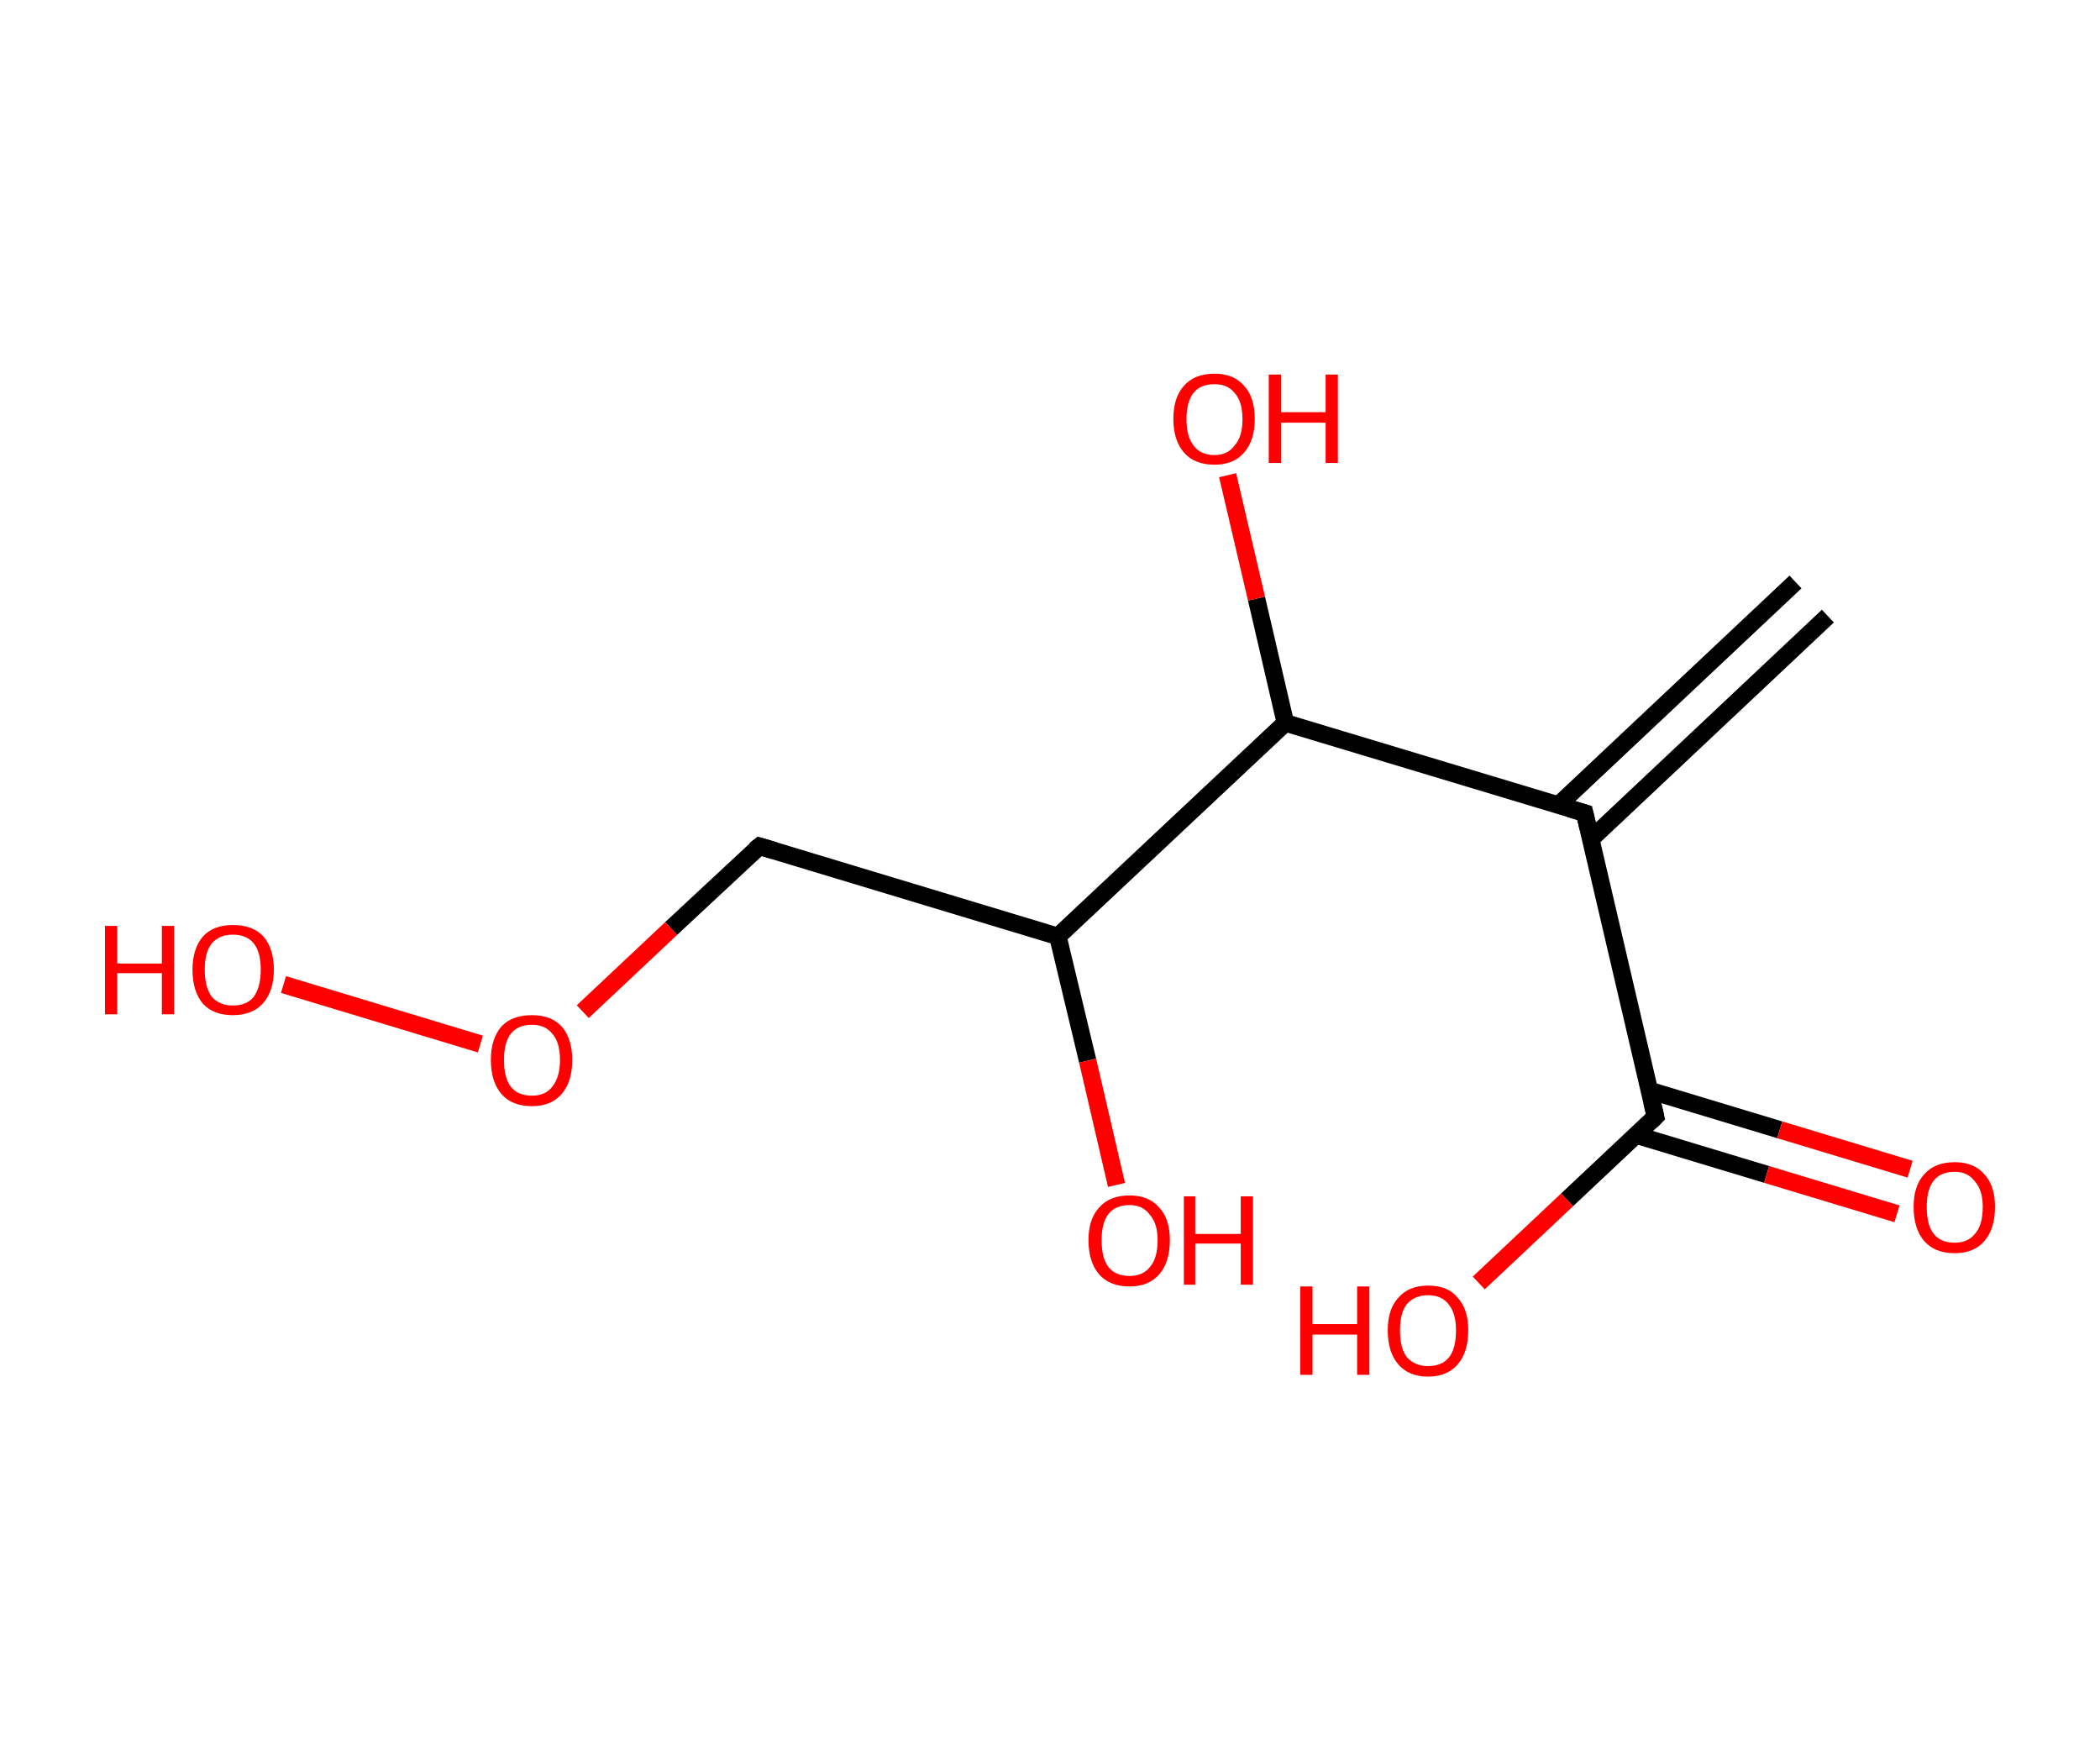 <?xml version='1.0' encoding='ASCII' standalone='yes'?>
<svg xmlns="http://www.w3.org/2000/svg" xmlns:rdkit="http://www.rdkit.org/xml" xmlns:xlink="http://www.w3.org/1999/xlink" version="1.1" baseProfile="full" xml:space="preserve" width="240px" height="200px" viewBox="0 0 240 200">
<!-- END OF HEADER -->
<rect style="opacity:1.0;fill:#FFFFFF;stroke:none" width="240.0" height="200.0" x="0.0" y="0.0"> </rect>
<path class="bond-0 atom-0 atom-1" d="M 208.9,70.4 L 181.8,95.9" style="fill:none;fill-rule:evenodd;stroke:#000000;stroke-width:2.0px;stroke-linecap:butt;stroke-linejoin:miter;stroke-opacity:1"/>
<path class="bond-0 atom-0 atom-1" d="M 205.2,66.5 L 178.1,92.0" style="fill:none;fill-rule:evenodd;stroke:#000000;stroke-width:2.0px;stroke-linecap:butt;stroke-linejoin:miter;stroke-opacity:1"/>
<path class="bond-1 atom-1 atom-2" d="M 181.1,92.9 L 189.2,127.6" style="fill:none;fill-rule:evenodd;stroke:#000000;stroke-width:2.0px;stroke-linecap:butt;stroke-linejoin:miter;stroke-opacity:1"/>
<path class="bond-2 atom-2 atom-3" d="M 187.0,129.7 L 201.9,134.2" style="fill:none;fill-rule:evenodd;stroke:#000000;stroke-width:2.0px;stroke-linecap:butt;stroke-linejoin:miter;stroke-opacity:1"/>
<path class="bond-2 atom-2 atom-3" d="M 201.9,134.2 L 216.8,138.7" style="fill:none;fill-rule:evenodd;stroke:#FF0000;stroke-width:2.0px;stroke-linecap:butt;stroke-linejoin:miter;stroke-opacity:1"/>
<path class="bond-2 atom-2 atom-3" d="M 188.5,124.6 L 203.4,129.1" style="fill:none;fill-rule:evenodd;stroke:#000000;stroke-width:2.0px;stroke-linecap:butt;stroke-linejoin:miter;stroke-opacity:1"/>
<path class="bond-2 atom-2 atom-3" d="M 203.4,129.1 L 218.3,133.6" style="fill:none;fill-rule:evenodd;stroke:#FF0000;stroke-width:2.0px;stroke-linecap:butt;stroke-linejoin:miter;stroke-opacity:1"/>
<path class="bond-3 atom-2 atom-4" d="M 189.2,127.6 L 179.1,137.1" style="fill:none;fill-rule:evenodd;stroke:#000000;stroke-width:2.0px;stroke-linecap:butt;stroke-linejoin:miter;stroke-opacity:1"/>
<path class="bond-3 atom-2 atom-4" d="M 179.1,137.1 L 169.0,146.6" style="fill:none;fill-rule:evenodd;stroke:#FF0000;stroke-width:2.0px;stroke-linecap:butt;stroke-linejoin:miter;stroke-opacity:1"/>
<path class="bond-4 atom-1 atom-5" d="M 181.1,92.9 L 146.9,82.6" style="fill:none;fill-rule:evenodd;stroke:#000000;stroke-width:2.0px;stroke-linecap:butt;stroke-linejoin:miter;stroke-opacity:1"/>
<path class="bond-5 atom-5 atom-6" d="M 146.9,82.6 L 143.6,68.4" style="fill:none;fill-rule:evenodd;stroke:#000000;stroke-width:2.0px;stroke-linecap:butt;stroke-linejoin:miter;stroke-opacity:1"/>
<path class="bond-5 atom-5 atom-6" d="M 143.6,68.4 L 140.3,54.3" style="fill:none;fill-rule:evenodd;stroke:#FF0000;stroke-width:2.0px;stroke-linecap:butt;stroke-linejoin:miter;stroke-opacity:1"/>
<path class="bond-6 atom-5 atom-7" d="M 146.9,82.6 L 120.9,107.0" style="fill:none;fill-rule:evenodd;stroke:#000000;stroke-width:2.0px;stroke-linecap:butt;stroke-linejoin:miter;stroke-opacity:1"/>
<path class="bond-7 atom-7 atom-8" d="M 120.9,107.0 L 124.3,121.2" style="fill:none;fill-rule:evenodd;stroke:#000000;stroke-width:2.0px;stroke-linecap:butt;stroke-linejoin:miter;stroke-opacity:1"/>
<path class="bond-7 atom-7 atom-8" d="M 124.3,121.2 L 127.6,135.4" style="fill:none;fill-rule:evenodd;stroke:#FF0000;stroke-width:2.0px;stroke-linecap:butt;stroke-linejoin:miter;stroke-opacity:1"/>
<path class="bond-8 atom-7 atom-9" d="M 120.9,107.0 L 86.8,96.7" style="fill:none;fill-rule:evenodd;stroke:#000000;stroke-width:2.0px;stroke-linecap:butt;stroke-linejoin:miter;stroke-opacity:1"/>
<path class="bond-9 atom-9 atom-10" d="M 86.8,96.7 L 76.7,106.1" style="fill:none;fill-rule:evenodd;stroke:#000000;stroke-width:2.0px;stroke-linecap:butt;stroke-linejoin:miter;stroke-opacity:1"/>
<path class="bond-9 atom-9 atom-10" d="M 76.7,106.1 L 66.6,115.6" style="fill:none;fill-rule:evenodd;stroke:#FF0000;stroke-width:2.0px;stroke-linecap:butt;stroke-linejoin:miter;stroke-opacity:1"/>
<path class="bond-10 atom-10 atom-11" d="M 54.9,119.3 L 32.4,112.5" style="fill:none;fill-rule:evenodd;stroke:#FF0000;stroke-width:2.0px;stroke-linecap:butt;stroke-linejoin:miter;stroke-opacity:1"/>
<path d="M 181.5,94.6 L 181.1,92.9 L 179.4,92.4" style="fill:none;stroke:#000000;stroke-width:2.0px;stroke-linecap:butt;stroke-linejoin:miter;stroke-opacity:1;"/>
<path d="M 188.8,125.9 L 189.2,127.6 L 188.7,128.1" style="fill:none;stroke:#000000;stroke-width:2.0px;stroke-linecap:butt;stroke-linejoin:miter;stroke-opacity:1;"/>
<path d="M 88.5,97.2 L 86.8,96.7 L 86.3,97.1" style="fill:none;stroke:#000000;stroke-width:2.0px;stroke-linecap:butt;stroke-linejoin:miter;stroke-opacity:1;"/>
<path class="atom-3" d="M 218.7 137.9 Q 218.7 135.5, 219.9 134.2 Q 221.1 132.8, 223.4 132.8 Q 225.6 132.8, 226.8 134.2 Q 228.0 135.5, 228.0 137.9 Q 228.0 140.4, 226.8 141.8 Q 225.6 143.2, 223.4 143.2 Q 221.1 143.2, 219.9 141.8 Q 218.7 140.4, 218.7 137.9 M 223.4 142.0 Q 224.9 142.0, 225.7 141.0 Q 226.6 140.0, 226.6 137.9 Q 226.6 136.0, 225.7 135.0 Q 224.9 133.9, 223.4 133.9 Q 221.8 133.9, 221.0 134.9 Q 220.2 135.9, 220.2 137.9 Q 220.2 140.0, 221.0 141.0 Q 221.8 142.0, 223.4 142.0 " fill="#FF0000"/>
<path class="atom-4" d="M 148.6 147.0 L 150.0 147.0 L 150.0 151.3 L 155.1 151.3 L 155.1 147.0 L 156.5 147.0 L 156.5 157.1 L 155.1 157.1 L 155.1 152.5 L 150.0 152.5 L 150.0 157.1 L 148.6 157.1 L 148.6 147.0 " fill="#FF0000"/>
<path class="atom-4" d="M 158.6 152.0 Q 158.6 149.6, 159.8 148.3 Q 161.0 146.9, 163.2 146.9 Q 165.5 146.9, 166.6 148.3 Q 167.8 149.6, 167.8 152.0 Q 167.8 154.5, 166.6 155.9 Q 165.4 157.3, 163.2 157.3 Q 161.0 157.3, 159.8 155.9 Q 158.6 154.5, 158.6 152.0 M 163.2 156.1 Q 164.8 156.1, 165.6 155.1 Q 166.4 154.1, 166.4 152.0 Q 166.4 150.1, 165.6 149.1 Q 164.8 148.0, 163.2 148.0 Q 161.7 148.0, 160.8 149.0 Q 160.0 150.0, 160.0 152.0 Q 160.0 154.1, 160.8 155.1 Q 161.7 156.1, 163.2 156.1 " fill="#FF0000"/>
<path class="atom-6" d="M 134.1 47.9 Q 134.1 45.4, 135.3 44.1 Q 136.5 42.7, 138.8 42.7 Q 141.0 42.7, 142.2 44.1 Q 143.4 45.4, 143.4 47.9 Q 143.4 50.3, 142.2 51.7 Q 141.0 53.1, 138.8 53.1 Q 136.5 53.1, 135.3 51.7 Q 134.1 50.3, 134.1 47.9 M 138.8 52.0 Q 140.3 52.0, 141.1 50.9 Q 142.0 49.9, 142.0 47.9 Q 142.0 45.9, 141.1 44.9 Q 140.3 43.9, 138.8 43.9 Q 137.2 43.9, 136.4 44.9 Q 135.6 45.9, 135.6 47.9 Q 135.6 49.9, 136.4 50.9 Q 137.2 52.0, 138.8 52.0 " fill="#FF0000"/>
<path class="atom-6" d="M 145.0 42.8 L 146.4 42.8 L 146.4 47.1 L 151.5 47.1 L 151.5 42.8 L 152.9 42.8 L 152.9 52.9 L 151.5 52.9 L 151.5 48.3 L 146.4 48.3 L 146.4 52.9 L 145.0 52.9 L 145.0 42.8 " fill="#FF0000"/>
<path class="atom-8" d="M 124.4 141.7 Q 124.4 139.3, 125.6 138.0 Q 126.8 136.6, 129.1 136.6 Q 131.3 136.6, 132.5 138.0 Q 133.7 139.3, 133.7 141.7 Q 133.7 144.2, 132.5 145.6 Q 131.3 147.0, 129.1 147.0 Q 126.8 147.0, 125.6 145.6 Q 124.4 144.2, 124.4 141.7 M 129.1 145.8 Q 130.6 145.8, 131.4 144.8 Q 132.3 143.8, 132.3 141.7 Q 132.3 139.8, 131.4 138.8 Q 130.6 137.7, 129.1 137.7 Q 127.5 137.7, 126.7 138.7 Q 125.9 139.7, 125.9 141.7 Q 125.9 143.8, 126.7 144.8 Q 127.5 145.8, 129.1 145.8 " fill="#FF0000"/>
<path class="atom-8" d="M 135.3 136.7 L 136.6 136.7 L 136.6 141.0 L 141.8 141.0 L 141.8 136.7 L 143.2 136.7 L 143.2 146.8 L 141.8 146.8 L 141.8 142.1 L 136.6 142.1 L 136.6 146.8 L 135.3 146.8 L 135.3 136.7 " fill="#FF0000"/>
<path class="atom-10" d="M 56.1 121.1 Q 56.1 118.7, 57.3 117.3 Q 58.5 116.0, 60.8 116.0 Q 63.0 116.0, 64.2 117.3 Q 65.4 118.7, 65.4 121.1 Q 65.4 123.6, 64.2 125.0 Q 63.0 126.4, 60.8 126.4 Q 58.5 126.4, 57.3 125.0 Q 56.1 123.6, 56.1 121.1 M 60.8 125.2 Q 62.3 125.2, 63.1 124.2 Q 64.0 123.1, 64.0 121.1 Q 64.0 119.1, 63.1 118.1 Q 62.3 117.1, 60.8 117.1 Q 59.2 117.1, 58.4 118.1 Q 57.6 119.1, 57.6 121.1 Q 57.6 123.2, 58.4 124.2 Q 59.2 125.2, 60.8 125.2 " fill="#FF0000"/>
<path class="atom-11" d="M 12.0 105.8 L 13.4 105.8 L 13.4 110.1 L 18.5 110.1 L 18.5 105.8 L 19.9 105.8 L 19.9 115.9 L 18.5 115.9 L 18.5 111.2 L 13.4 111.2 L 13.4 115.9 L 12.0 115.9 L 12.0 105.8 " fill="#FF0000"/>
<path class="atom-11" d="M 22.0 110.8 Q 22.0 108.4, 23.2 107.0 Q 24.4 105.7, 26.6 105.7 Q 28.9 105.7, 30.1 107.0 Q 31.3 108.4, 31.3 110.8 Q 31.3 113.3, 30.0 114.7 Q 28.8 116.0, 26.6 116.0 Q 24.4 116.0, 23.2 114.7 Q 22.0 113.3, 22.0 110.8 M 26.6 114.9 Q 28.2 114.9, 29.0 113.9 Q 29.8 112.8, 29.8 110.8 Q 29.8 108.8, 29.0 107.8 Q 28.2 106.8, 26.6 106.8 Q 25.1 106.8, 24.2 107.8 Q 23.4 108.8, 23.4 110.8 Q 23.4 112.8, 24.2 113.9 Q 25.1 114.9, 26.6 114.9 " fill="#FF0000"/>
</svg>
